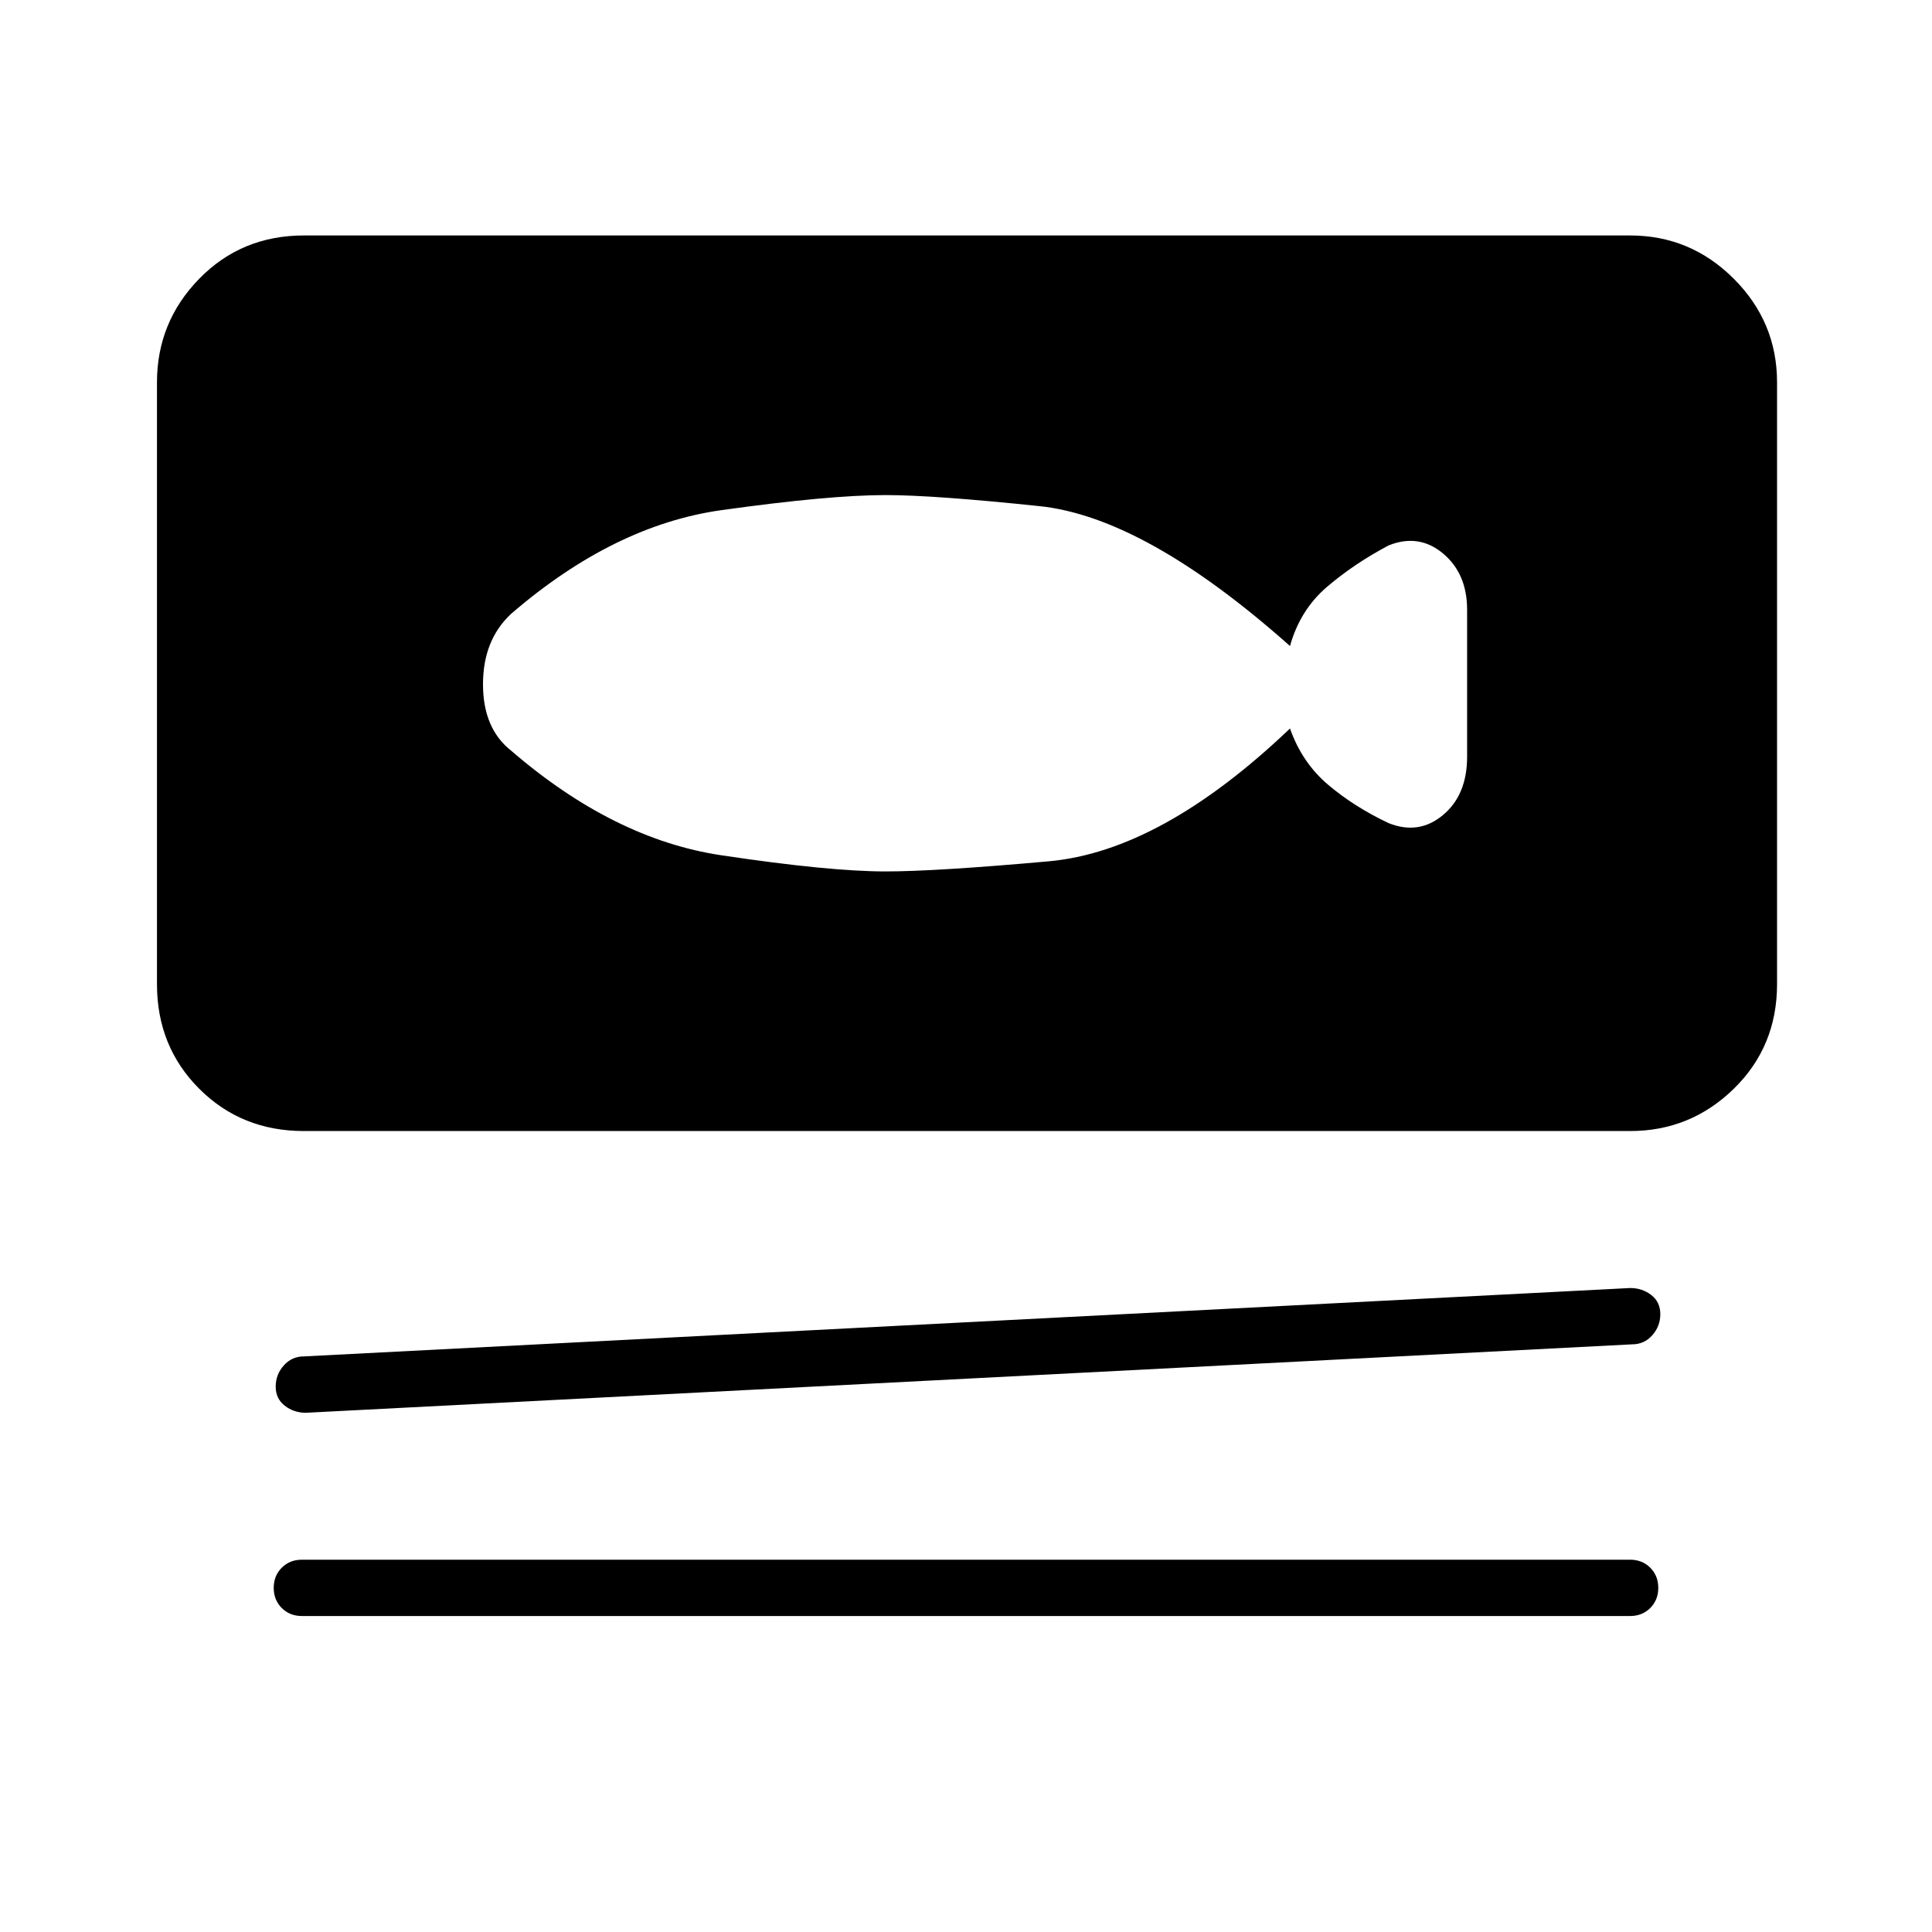 <svg xmlns="http://www.w3.org/2000/svg" height="40" width="40"><path d="M6.292 23.417q-1.292 0-2.167-.875-.875-.875-.875-2.167V7.917q0-1.25.875-2.146.875-.896 2.167-.896H33.75q1.25 0 2.146.896.896.896.896 2.146v12.458q0 1.292-.896 2.167-.896.875-2.146.875Zm.041 5.833q-.25 0-.437-.146-.188-.146-.188-.396t.167-.437q.167-.188.417-.188l27.458-1.416q.25 0 .438.145.187.146.187.396t-.167.438q-.166.187-.416.187Zm-.083 4.208q-.25 0-.417-.166-.166-.167-.166-.417 0-.25.166-.417.167-.166.417-.166h27.5q.25 0 .417.166.166.167.166.417 0 .25-.166.417-.167.166-.417.166Zm4.333-17.916q2.125 1.833 4.354 2.166 2.23.334 3.396.334 1.042 0 3.375-.209 2.334-.208 5-2.75.25.709.792 1.167.542.458 1.25.792.625.25 1.125-.167.5-.417.5-1.208v-3.042q0-.75-.5-1.167-.5-.416-1.125-.166-.708.375-1.271.854-.562.479-.771 1.229-3-2.667-5.187-2.896-2.188-.229-3.188-.229-1.166 0-3.396.312-2.229.313-4.354 2.146Q10 13.25 10 14.167q0 .916.583 1.375Z"/></svg>
